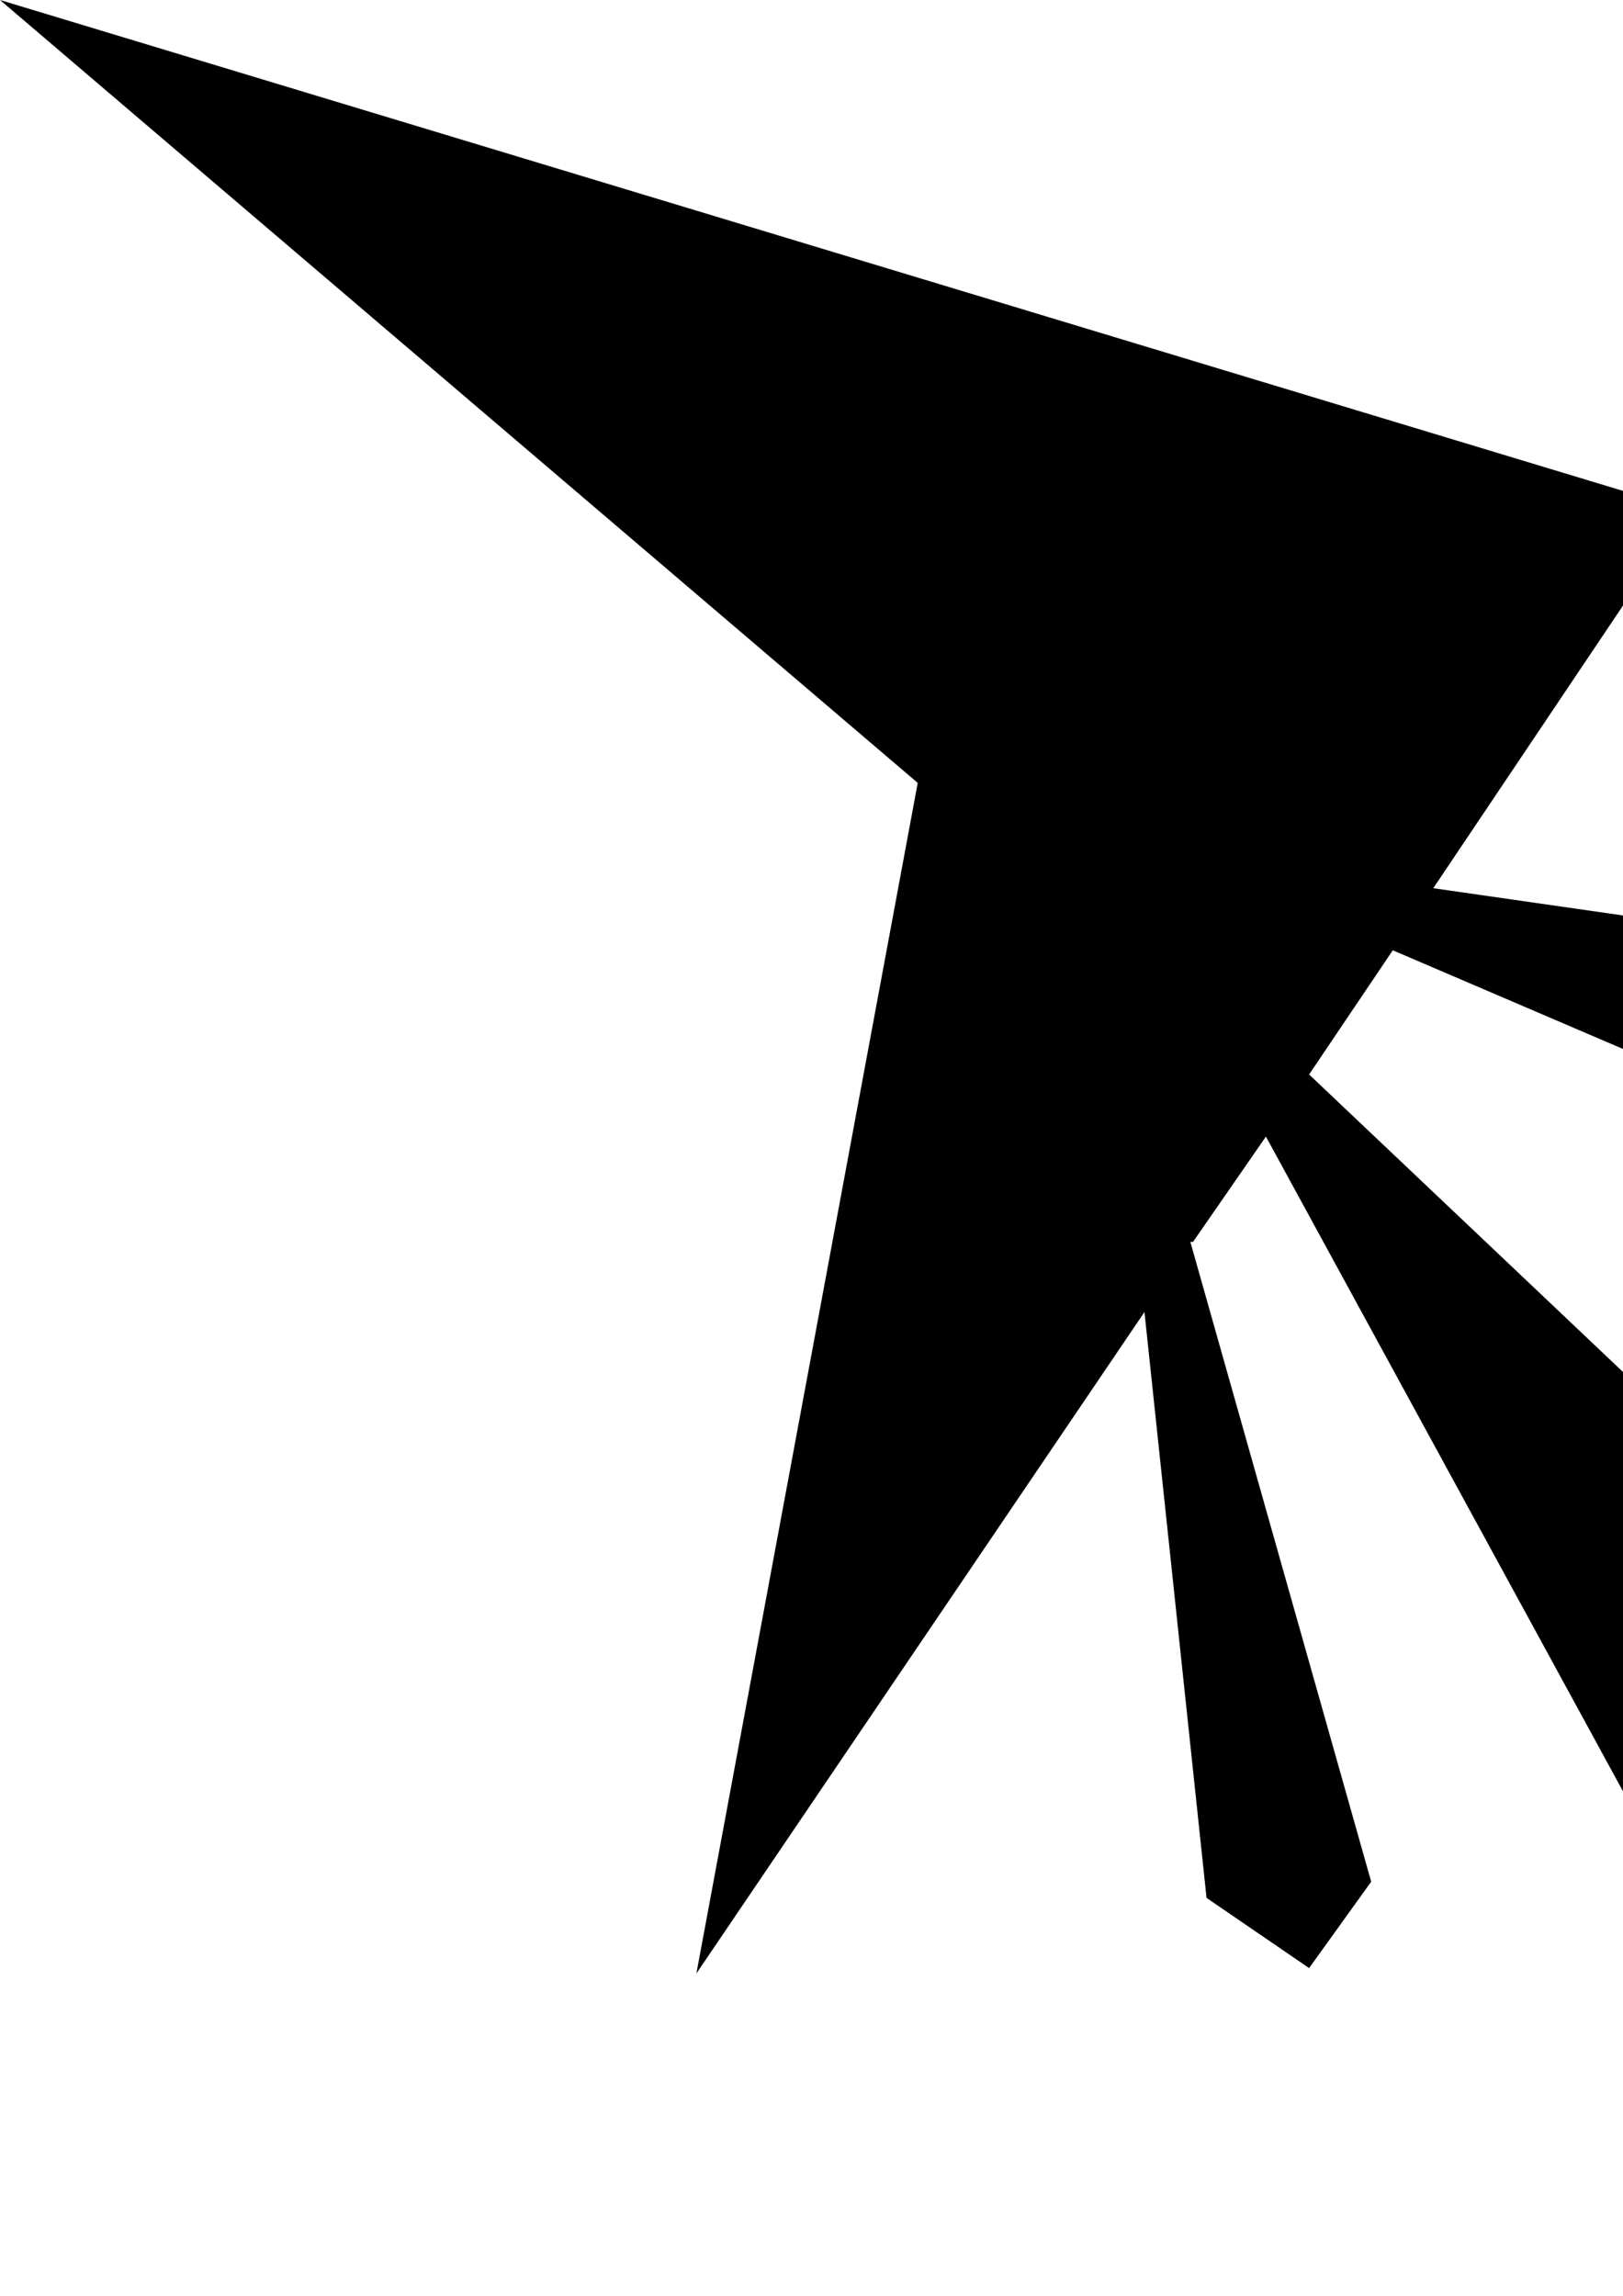 <?xml version="1.0" encoding="UTF-8" standalone="no"?>
<svg
   xmlns:dc="http://purl.org/dc/elements/1.1/"
   xmlns:cc="http://creativecommons.org/ns#"
   xmlns:rdf="http://www.w3.org/1999/02/22-rdf-syntax-ns#"
   xmlns:svg="http://www.w3.org/2000/svg"
   xmlns="http://www.w3.org/2000/svg"
   xmlns:sodipodi="http://sodipodi.sourceforge.net/DTD/sodipodi-0.dtd"
   xmlns:inkscape="http://www.inkscape.org/namespaces/inkscape"
   width="210mm"
   height="297mm"
   viewBox="0 0 210 297"
   version="1.1"
   id="svg2077"
   inkscape:version="1.0.2-2 (e86c870879, 2021-01-15)"
   sodipodi:docname="salvo.svg">
  <defs
     id="defs2071" />
  <sodipodi:namedview
     id="base"
     pagecolor="#ffffff"
     bordercolor="#666666"
     borderopacity="1.0"
     inkscape:pageopacity="0.0"
     inkscape:pageshadow="2"
     inkscape:zoom="0.35"
     inkscape:cx="400"
     inkscape:cy="560"
     inkscape:document-units="mm"
     inkscape:current-layer="layer1"
     inkscape:document-rotation="0"
     showgrid="false"
     inkscape:pagecheckerboard="true"
     showborder="false"
     inkscape:window-width="1431"
     inkscape:window-height="1150"
     inkscape:window-x="192"
     inkscape:window-y="0"
     inkscape:window-maximized="0" />
  <g
     inkscape:label="Layer 1"
     inkscape:groupmode="layer"
     id="layer1">
    <path
       d="M 169.386,139.001 256,221.075 v 34.226 l -33.528,-0.698 -58.674,-107.569 -9.43,13.621 h -0.349 l 23.4,82.772 -8.033,11.176 -13.271,-9.081 -8.033,-75.787 L 90.106,255.302 118.745,101.282 0,0 l 218.281,66.008 -32.829,48.895 60.769,8.731 9.081,16.065 -13.97,9.43 -61.119,-26.194 z"
       id="path94"
       style="display:inline;stroke-width:0.349"
       inkscape:label="Salvo" />
  </g>
</svg>
